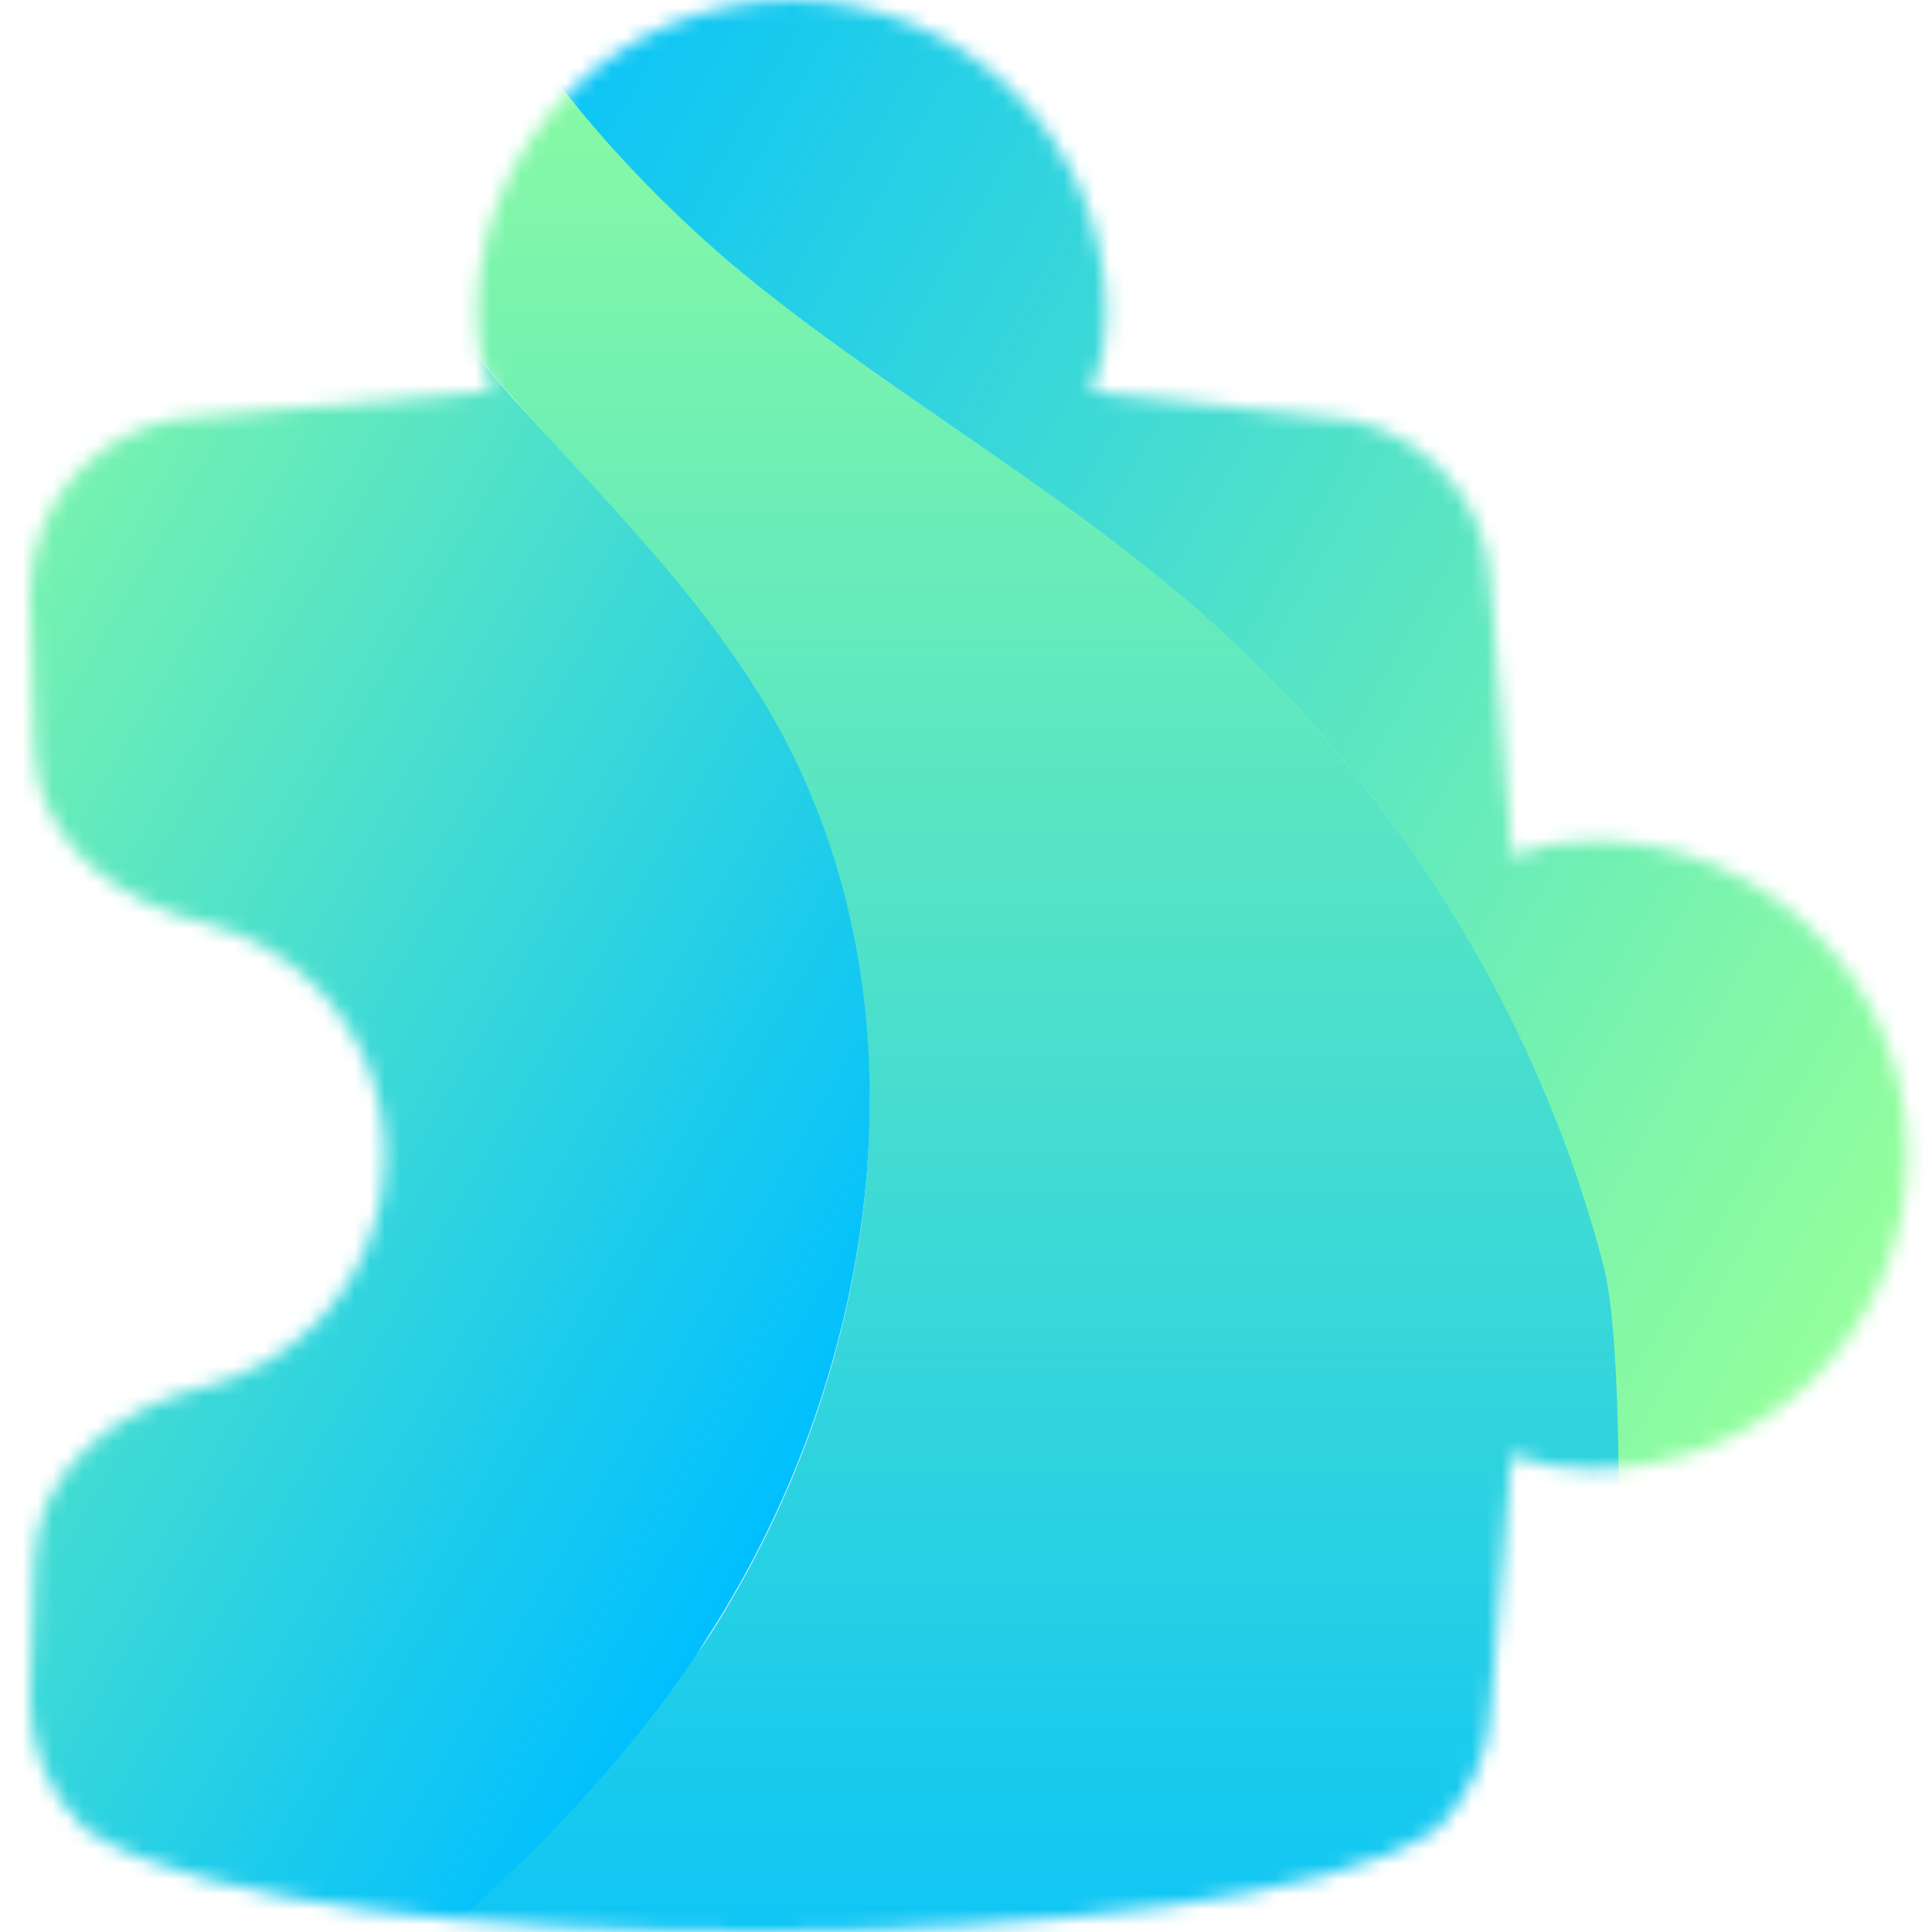 <svg width="128" height="128" viewBox="0 0 128 128" fill="none" xmlns="http://www.w3.org/2000/svg">
<mask id="mask0_3_735" style="mask-type:alpha" maskUnits="userSpaceOnUse" x="0" y="0" width="128" height="128">
<path fill-rule="evenodd" clip-rule="evenodd" d="M52.46 2.34438e-06C49.72 -0.001 47.007 0.538 44.475 1.587C41.944 2.636 39.644 4.174 37.708 6.113C35.772 8.051 34.237 10.353 33.192 12.886C32.147 15.419 31.611 18.133 31.616 20.873C31.573 22.599 31.899 24.314 32.572 25.904L13.539 27.588C10.469 27.617 7.534 28.857 5.373 31.038C3.212 33.219 2 36.165 2 39.236L2.295 49.791C2.374 52.941 3.969 55.501 6.037 57.372C8.104 59.203 10.733 60.464 13.313 61.084C16.148 61.773 18.777 63.201 20.835 65.268C23.818 68.252 25.494 72.298 25.494 76.517C25.494 80.736 23.818 84.782 20.835 87.766C18.759 89.824 16.156 91.272 13.313 91.951C10.733 92.571 8.095 93.822 6.037 95.672C3.969 97.523 2.364 100.093 2.276 103.254L2 112.657V112.735C2 115.817 3.231 118.781 5.417 120.967C5.534 121.084 5.662 121.19 5.801 121.282C7.789 122.601 10.507 123.645 13.598 124.472C17.138 125.386 20.732 126.07 24.36 126.52C32.335 127.573 41.758 128.046 51.082 127.997C59.905 127.984 68.719 127.406 77.469 126.264C80.947 125.807 84.393 125.132 87.787 124.245C90.692 123.458 93.242 122.483 95.034 121.262C95.157 121.174 95.272 121.075 95.378 120.967C97.544 118.8 98.765 115.886 98.785 112.844L100.144 96.322C100.341 96.401 100.538 96.49 100.744 96.559C102.182 97.09 103.659 97.336 105.51 97.336C111.034 97.336 116.333 95.143 120.242 91.238C124.15 87.334 126.348 82.037 126.354 76.512C126.352 73.777 125.812 71.069 124.764 68.542C123.715 66.015 122.18 63.72 120.244 61.787C118.308 59.854 116.011 58.321 113.483 57.277C110.954 56.232 108.245 55.696 105.51 55.698C103.677 55.663 101.856 56.009 100.163 56.712L98.785 39.137C98.76 36.091 97.541 33.175 95.391 31.016C93.242 28.857 90.332 27.627 87.285 27.588L72.27 25.974L72.457 25.54C73.047 24.053 73.328 22.462 73.284 20.863C73.288 18.126 72.752 15.414 71.708 12.884C70.663 10.353 69.13 8.054 67.196 6.116C65.262 4.178 62.965 2.641 60.437 1.592C57.908 0.542 55.198 0.001 52.46 2.34438e-06Z" fill="black"/>
</mask>
<g mask="url(#mask0_3_735)">
<path d="M33.381 0H20.017L20.317 2.708C22.255 11.8 27.919 19.55 34.029 26.406C35.459 28.045 36.922 29.651 38.381 31.254C43.157 36.5 47.893 41.703 51.318 47.868C61.751 66.498 58.472 90.494 46.996 108.379C44.212 112.721 35.581 120.353 29.281 125.924C28.454 126.656 27.666 127.352 26.938 128H109.333C109.333 120.25 108.252 91.09 106.166 83.489C101.694 66.647 92.007 51.445 78.891 39.969C74.047 35.795 68.793 32.181 63.54 28.567C58.286 24.953 53.032 21.338 48.188 17.165C44.09 13.669 37.262 7.054 33.381 0Z" fill="url(#paint0_linear_3_735)"/>
<path d="M19.989 0H0V128H29.504C30.986 126.714 32.375 125.44 33.631 124.238C38.631 119.454 43.243 114.233 46.943 108.378C58.433 90.507 61.779 66.442 51.401 47.879C47.736 41.357 42.653 35.837 37.576 30.325C36.392 29.039 35.208 27.754 34.043 26.457C27.928 19.517 22.275 11.778 20.335 2.774C20.189 1.882 20.065 0.953 19.989 0Z" fill="url(#paint1_linear_3_735)"/>
<path d="M106.667 128H128V0H33.35C37.278 7.06 44.072 13.73 48.256 17.303C52.998 21.297 58.111 24.824 63.226 28.352C68.594 32.055 73.964 35.759 78.908 40.005C92.037 51.446 101.662 66.728 106.15 83.476C107.773 89.273 107.218 107.907 106.865 119.773C106.761 123.271 106.675 126.181 106.667 128Z" fill="url(#paint2_linear_3_735)"/>
</g>
<defs>
<linearGradient id="paint0_linear_3_735" x1="64.563" y1="144" x2="64.563" y2="-5.042" gradientUnits="userSpaceOnUse">
<stop stop-color="#00BFFF"/>
<stop offset="1" stop-color="#92FE9D"/>
</linearGradient>
<linearGradient id="paint1_linear_3_735" x1="62.297" y1="81.968" x2="-17.61" y2="35.834" gradientUnits="userSpaceOnUse">
<stop stop-color="#00BFFF"/>
<stop offset="1" stop-color="#92FE9D"/>
</linearGradient>
<linearGradient id="paint2_linear_3_735" x1="26.537" y1="2.906" x2="133.79" y2="64.829" gradientUnits="userSpaceOnUse">
<stop stop-color="#00BFFF"/>
<stop offset="1" stop-color="#92FE9D"/>
</linearGradient>
</defs>
</svg>

